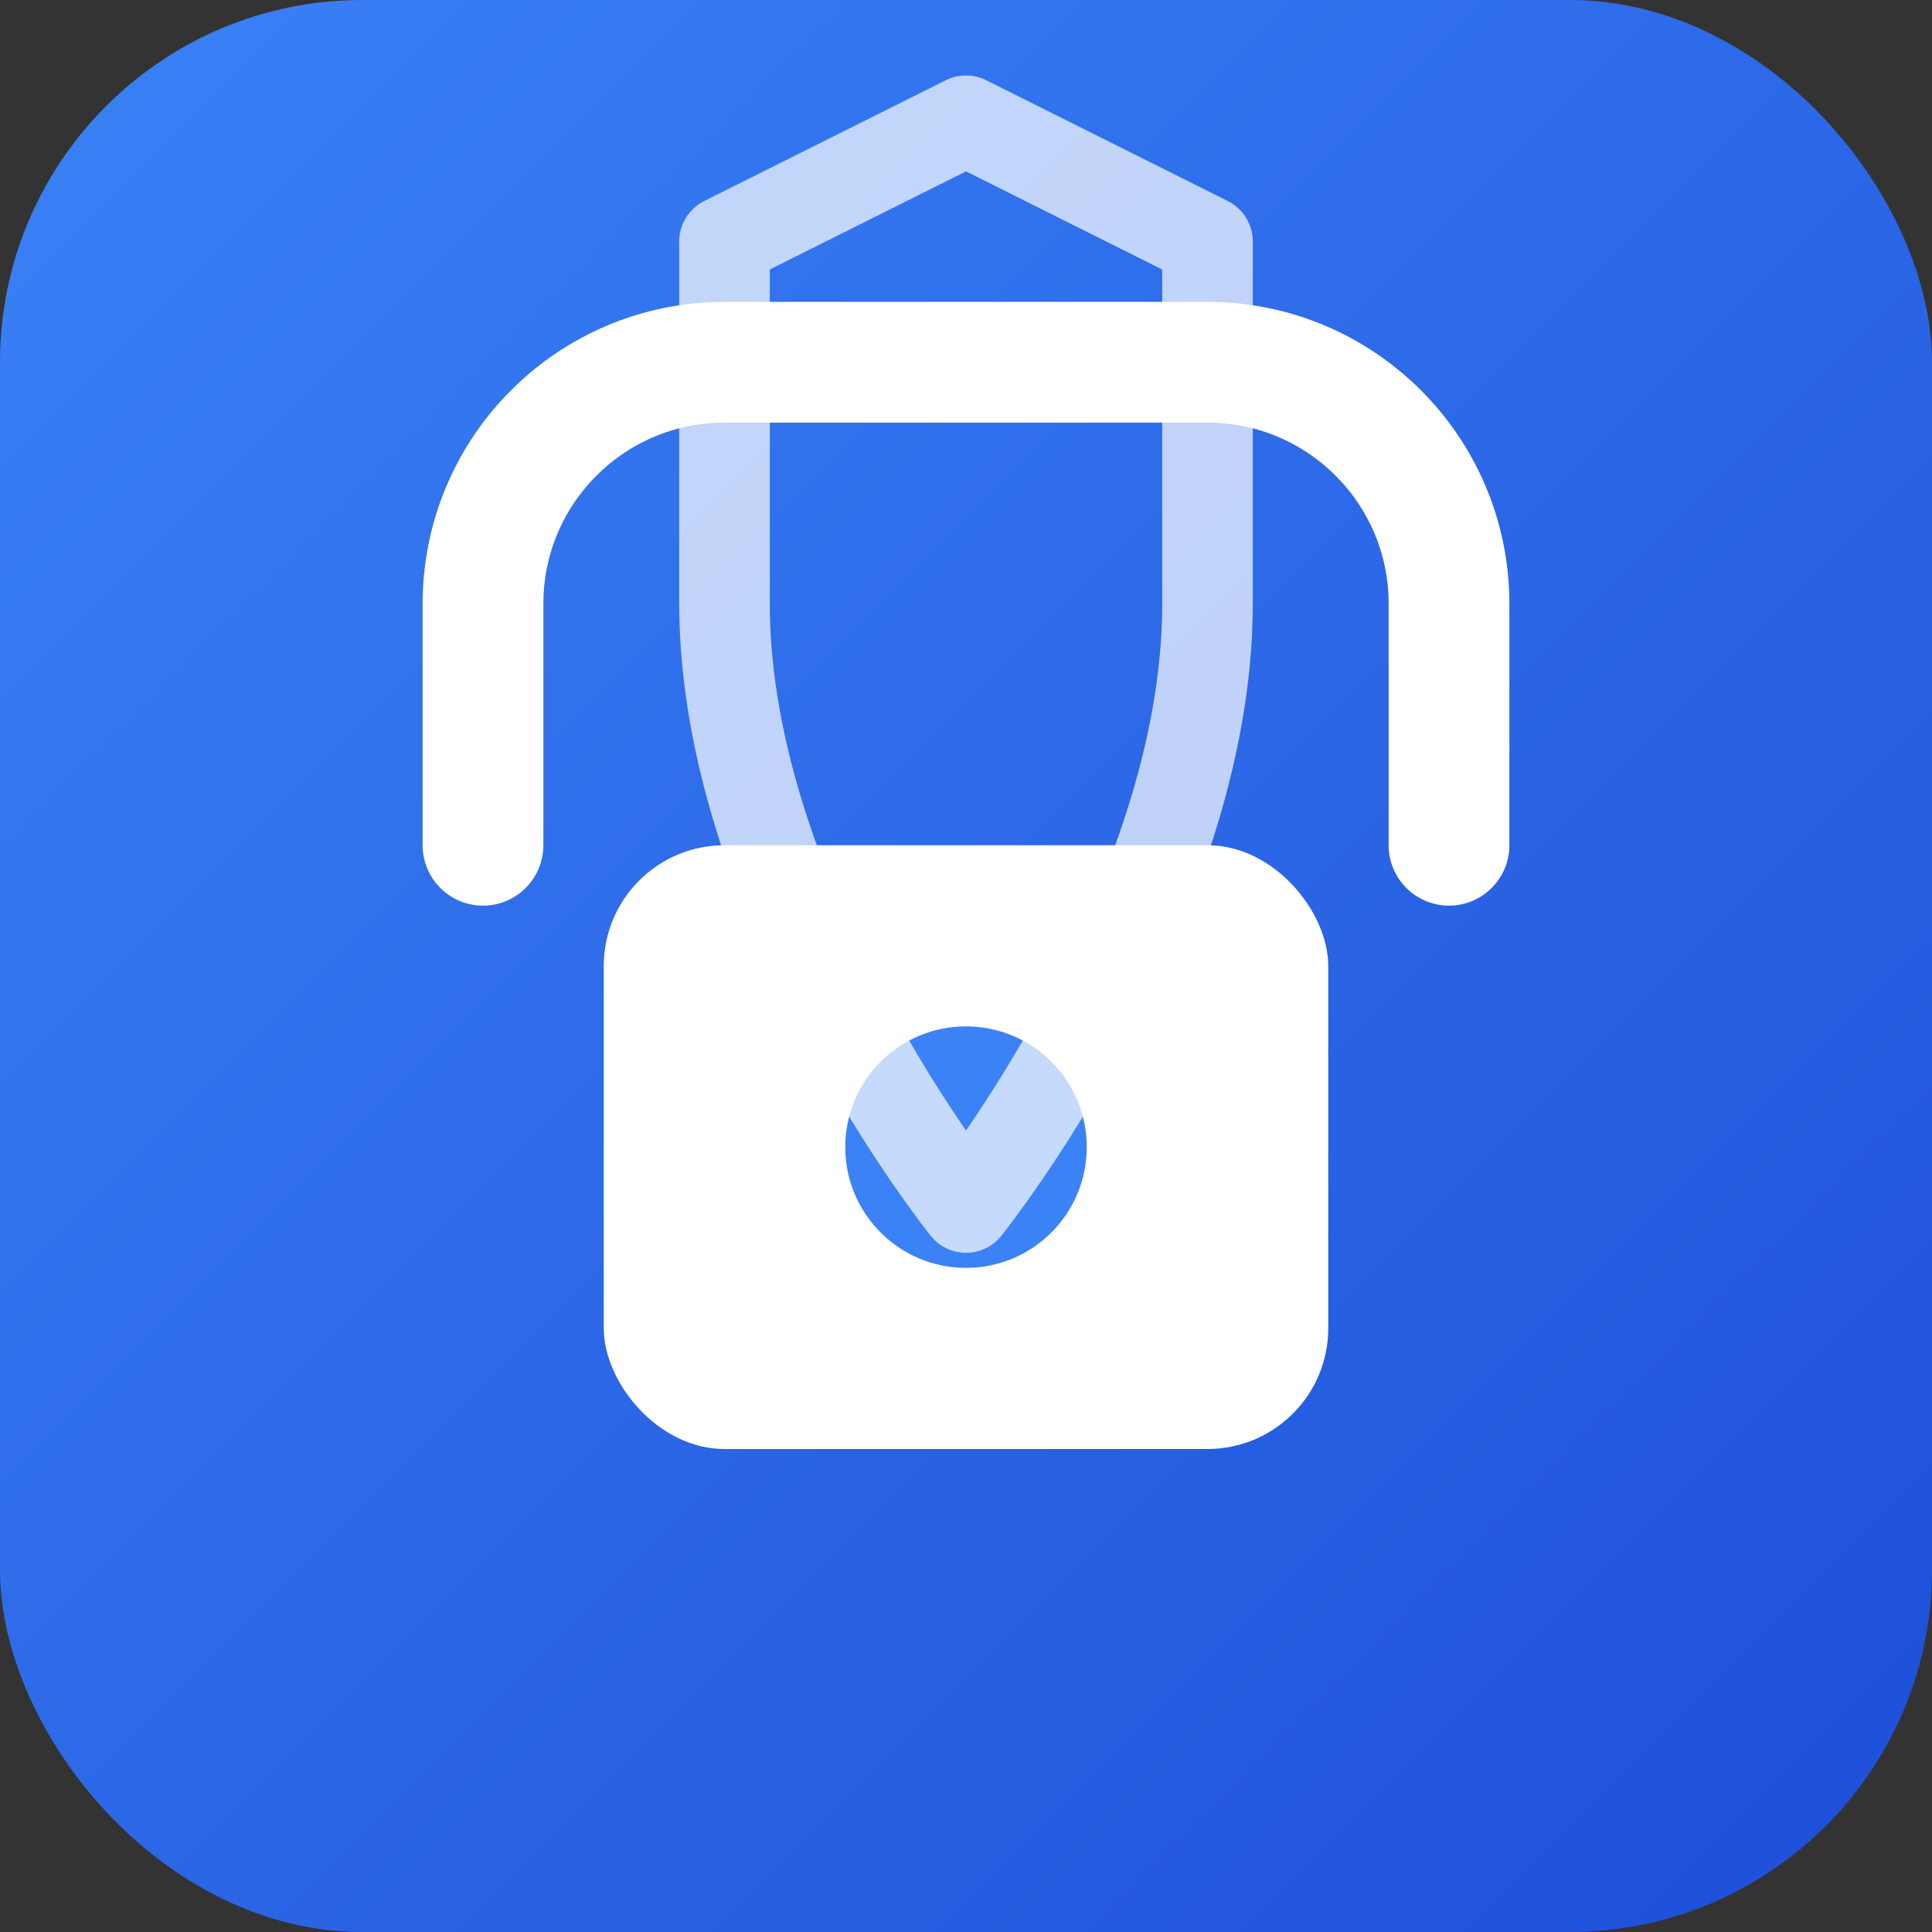 <svg width="32" height="32" viewBox="0 0 32 32" fill="none" xmlns="http://www.w3.org/2000/svg">
  <rect x="0" y="0" width="32" height="32" fill="#333333" stroke="none"/>
  <rect width="32" height="32" rx="6" fill="url(#gradient)"/>
  <defs>
    <linearGradient id="gradient" x1="0%" y1="0%" x2="100%" y2="100%">
      <stop offset="0%" style="stop-color:#3b82f6;stop-opacity:1" />
      <stop offset="100%" style="stop-color:#1d4ed8;stop-opacity:1" />
    </linearGradient>
  </defs>
  <!-- Lock icon -->
  <path d="M8 14V10C8 7.791 9.791 6 12 6H20C22.209 6 24 7.791 24 10V14" stroke="white" stroke-width="2" stroke-linecap="round" stroke-linejoin="round"/>
  <rect x="10" y="14" width="12" height="10" rx="2" fill="white"/>
  <circle cx="16" cy="19" r="2" fill="#3b82f6"/>
  <!-- Shield icon overlay -->
  <path d="M16 2L20 4V10C20 15 16 20 16 20C16 20 12 15 12 10V4L16 2Z" stroke="white" stroke-width="1.5" stroke-linecap="round" stroke-linejoin="round" fill="none" opacity="0.7"/>
</svg>
